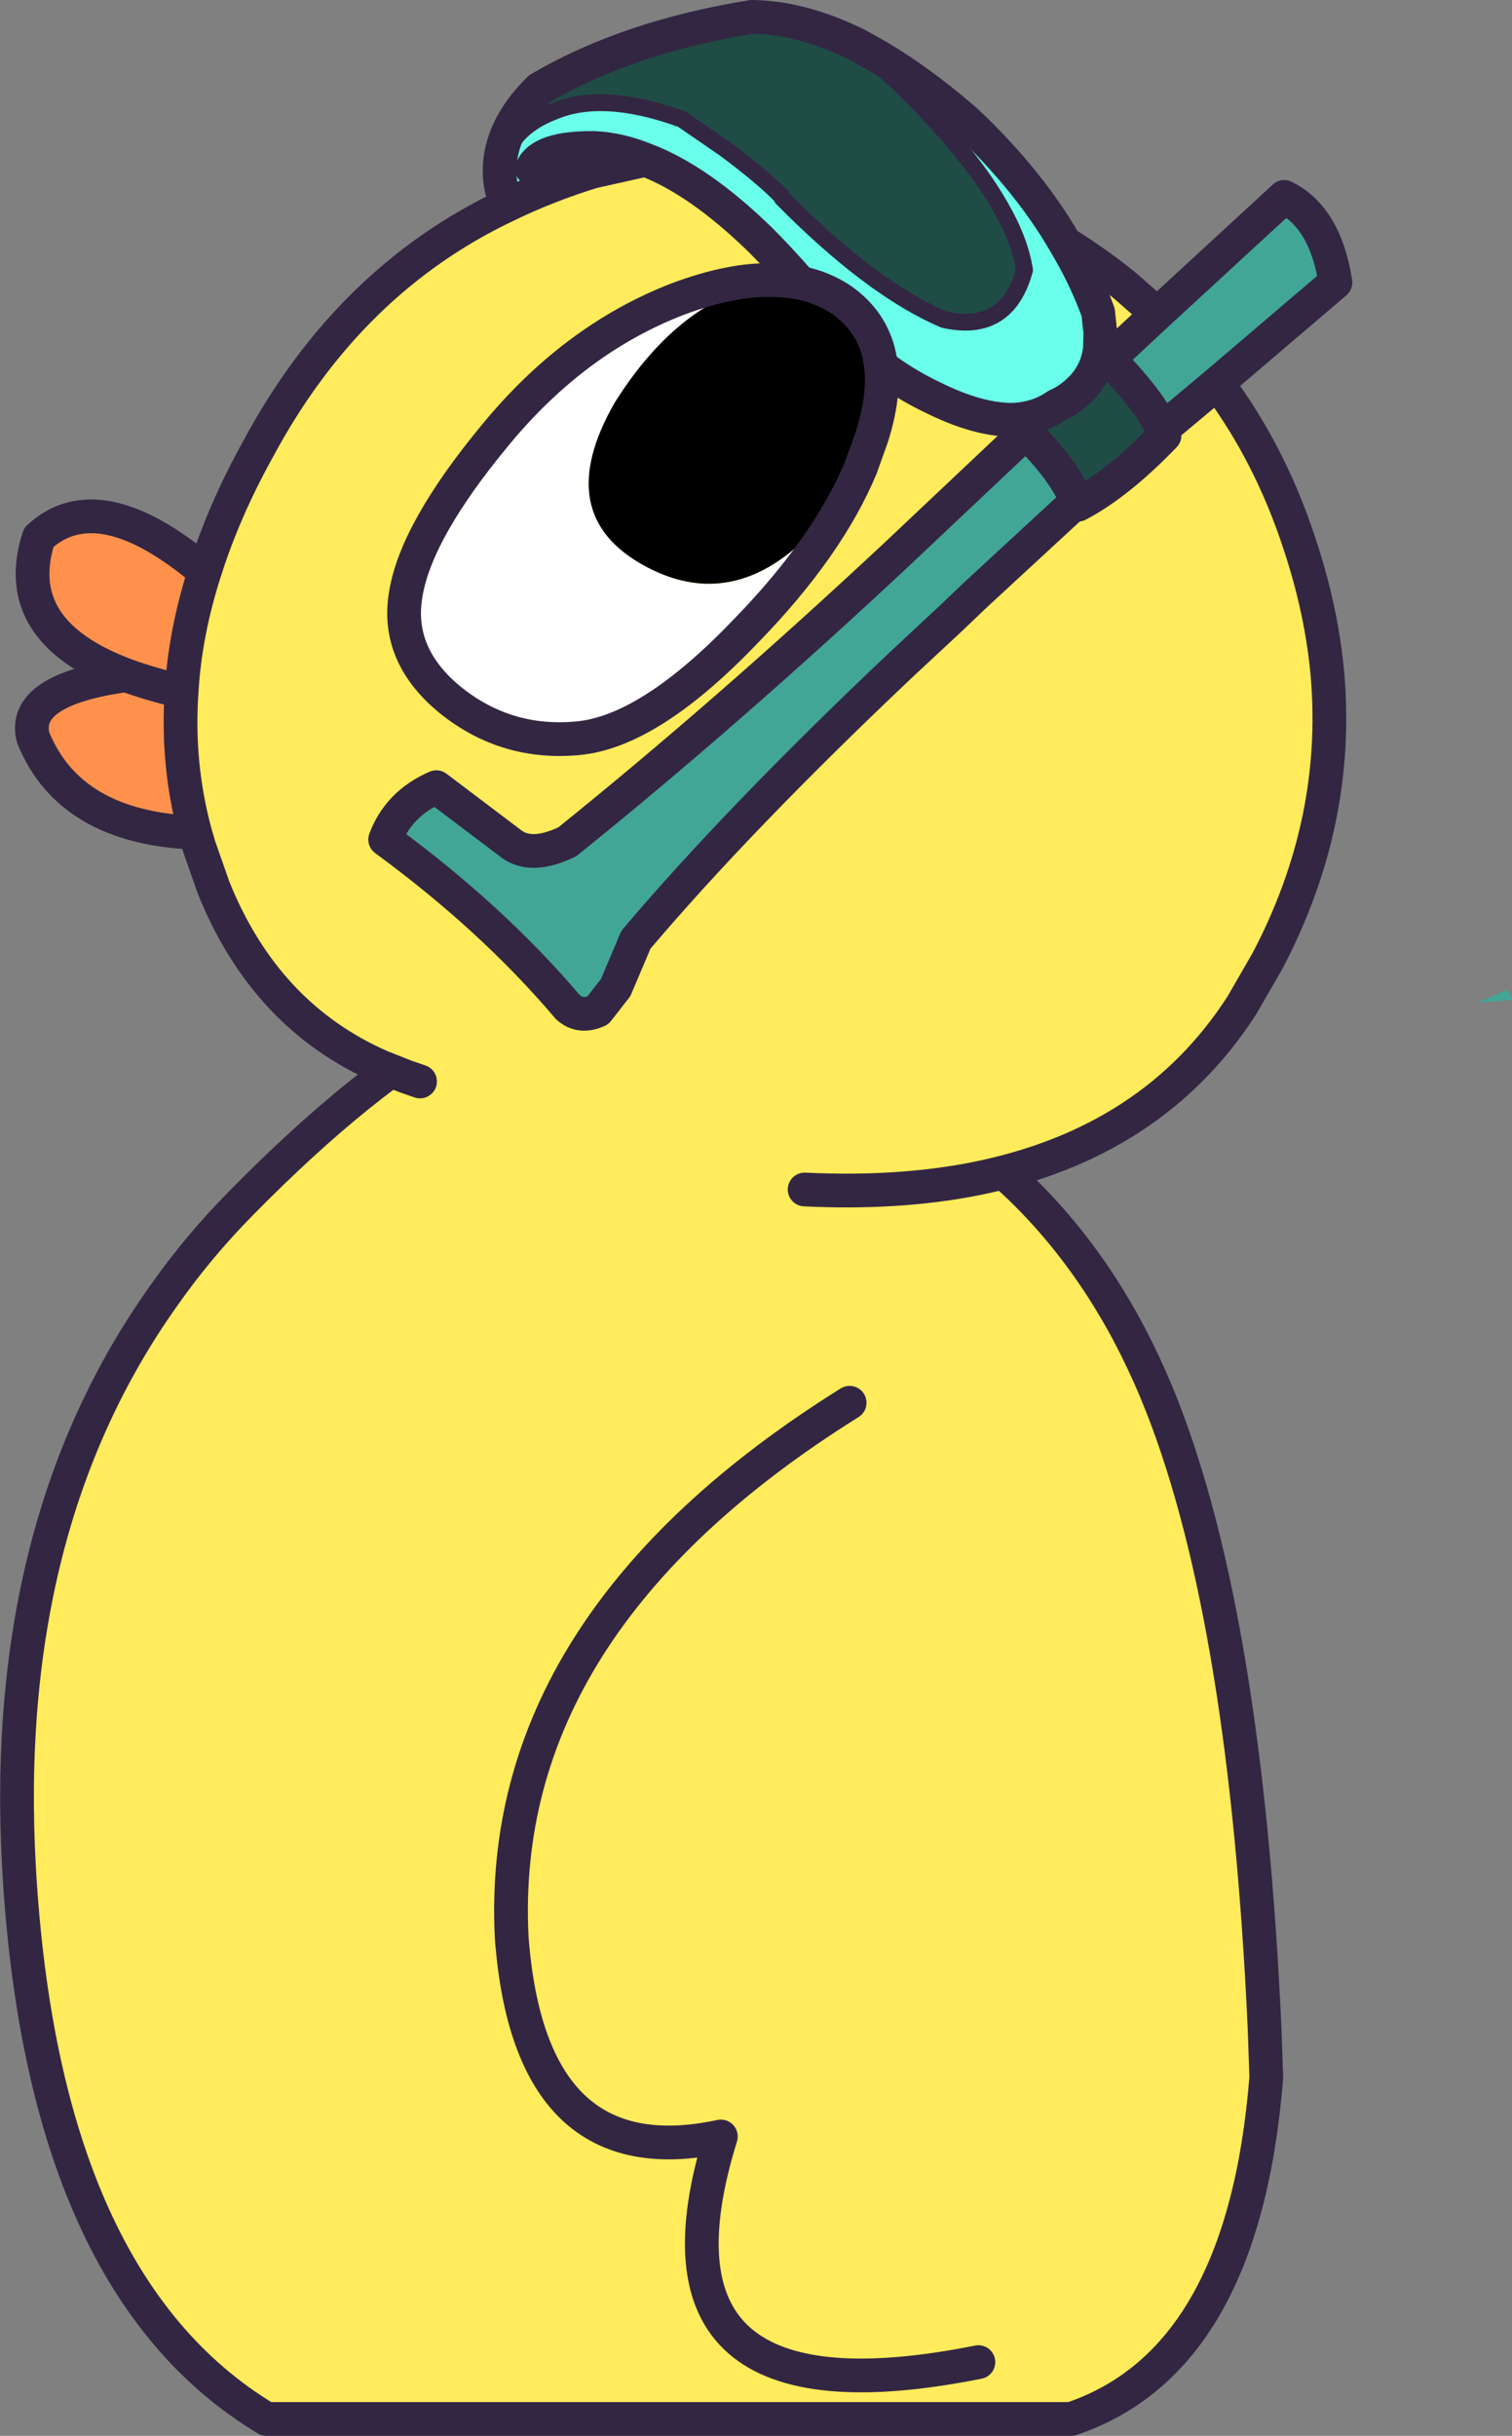 <?xml version="1.0" encoding="UTF-8" standalone="no"?>
<svg xmlns:xlink="http://www.w3.org/1999/xlink" height="216.45px" width="134.45px" xmlns="http://www.w3.org/2000/svg">
  <rect width="100%" height="100%" fill="#808080" stroke="none"/>
  <g transform="matrix(1.0, 0.0, 0.0, 1.0, 78.6, 115.15)">
    <path d="M24.75 9.85 Q32.2 28.9 33.85 65.1 L34.0 69.45 Q32.0 94.65 16.65 99.8 L-54.9 99.8 Q-74.75 87.9 -76.9 51.0 -78.65 20.5 -64.05 0.0 -61.0 -4.35 -57.15 -8.25 -35.25 -30.5 -21.25 -27.85 -7.3 -25.25 0.9 -17.65 12.65 -11.55 19.85 0.0 22.65 4.5 24.75 9.85 M8.4 94.75 Q-22.65 100.95 -14.5 74.7 -31.5 78.35 -33.1 57.0 -34.5 29.15 -3.05 9.5 -34.5 29.15 -33.1 57.0 -31.5 78.35 -14.5 74.7 -22.65 100.95 8.4 94.75" fill="#ffeb5b" fill-rule="evenodd" stroke="none"/>
    <path d="M55.45 -27.2 L55.85 -26.3 52.8 -26.05 55.45 -27.2" fill="#42a697" fill-rule="evenodd" stroke="none"/>
    <path d="M24.75 9.85 Q32.2 28.9 33.85 65.1 L34.0 69.45 Q32.0 94.65 16.65 99.8 L-54.9 99.8 Q-74.75 87.9 -76.9 51.0 -78.65 20.5 -64.05 0.0 -61.0 -4.35 -57.15 -8.25 -35.25 -30.5 -21.25 -27.85 -7.3 -25.25 0.9 -17.65 12.65 -11.55 19.85 0.0 22.65 4.5 24.75 9.85 M-3.05 9.5 Q-34.5 29.15 -33.1 57.0 -31.5 78.35 -14.5 74.7 -22.65 100.95 8.4 94.75" fill="none" stroke="#332643" stroke-linecap="round" stroke-linejoin="round" stroke-width="3.0"/>
    <path d="M29.65 -81.1 Q34.35 -74.8 36.95 -66.85 38.95 -60.85 39.45 -55.1 40.55 -42.0 34.1 -29.75 L31.85 -25.85 Q23.95 -13.55 8.1 -10.4 1.25 -9.05 -7.05 -9.45 -28.1 -10.05 -41.25 -19.05 L-42.55 -19.5 -44.7 -20.35 Q-55.0 -24.85 -59.6 -36.25 L-60.9 -39.95 -61.25 -41.15 Q-62.9 -47.25 -62.45 -53.7 -62.15 -58.9 -60.4 -64.35 -58.7 -69.75 -55.65 -75.25 -47.6 -90.25 -33.55 -96.9 -29.95 -98.65 -25.9 -99.9 L-21.2 -100.95 Q-16.45 -99.15 -11.0 -93.85 -8.3 -91.15 -5.45 -87.65 -1.3 -82.5 4.4 -79.8 8.45 -77.8 11.5 -77.85 L12.6 -76.7 1.15 -65.9 Q-14.05 -51.7 -28.15 -40.35 -31.25 -38.85 -33.05 -40.1 L-39.8 -45.2 Q-43.15 -43.75 -44.35 -40.55 -34.85 -33.6 -28.1 -25.65 -27.0 -24.65 -25.45 -25.35 L-23.85 -27.4 -22.05 -31.65 Q-12.85 -42.5 1.6 -56.15 L5.9 -60.15 8.1 -62.25 17.15 -70.6 17.25 -70.3 Q20.8 -72.15 24.95 -76.45 L24.75 -77.0 29.65 -81.1 M16.1 -93.55 Q19.0 -91.75 21.45 -89.75 L24.3 -87.25 20.0 -83.25 19.2 -84.1 19.25 -85.55 19.05 -87.4 Q17.9 -90.55 16.1 -93.55" fill="#ffeb5b" fill-rule="evenodd" stroke="none"/>
    <path d="M24.3 -87.25 L35.6 -97.65 Q39.25 -95.85 40.15 -90.05 L29.65 -81.1 24.75 -77.0 Q23.7 -79.45 20.0 -83.25 L24.3 -87.25 M17.15 -70.6 L8.1 -62.25 7.2 -62.7 5.9 -60.15 1.6 -56.15 Q-12.85 -42.5 -22.05 -31.65 L-23.85 -27.4 -25.45 -25.35 Q-27.0 -24.65 -28.1 -25.65 -34.85 -33.6 -44.35 -40.55 -43.15 -43.75 -39.8 -45.2 L-33.05 -40.1 Q-31.25 -38.85 -28.15 -40.35 -14.05 -51.7 1.15 -65.9 L12.6 -76.7 13.9 -75.4 Q16.3 -72.75 17.15 -70.6" fill="#42a697" fill-rule="evenodd" stroke="none"/>
    <path d="M-61.25 -41.15 Q-72.4 -41.6 -75.65 -49.6 -76.75 -53.85 -67.4 -55.15 -77.85 -59.05 -75.15 -67.4 -69.85 -72.3 -60.4 -64.35 -62.15 -58.9 -62.45 -53.7 -65.2 -54.35 -67.4 -55.15 -65.2 -54.35 -62.45 -53.7 -62.9 -47.25 -61.25 -41.15" fill="#ff914d" fill-rule="evenodd" stroke="none"/>
    <path d="M-34.15 -99.35 Q-34.45 -103.5 -30.65 -107.25 -22.85 -111.85 -11.75 -113.65 -7.3 -113.6 -2.35 -111.15 L-2.05 -110.85 Q6.95 -102.85 10.4 -96.7 12.1 -93.75 12.5 -91.15 10.95 -85.5 5.35 -86.75 -1.1 -89.5 -9.05 -97.55 L-9.05 -97.65 Q-10.8 -99.45 -14.1 -101.9 L-17.95 -104.55 Q-24.95 -107.1 -29.35 -105.25 -33.8 -103.55 -34.15 -99.35 M20.0 -83.25 Q23.7 -79.45 24.75 -77.0 L24.95 -76.45 Q20.8 -72.15 17.25 -70.3 L17.15 -70.6 Q16.3 -72.75 13.9 -75.4 L12.6 -76.7 11.5 -77.85 Q13.7 -77.95 15.35 -79.1 L16.05 -79.45 Q18.85 -81.2 19.2 -84.1 L20.0 -83.25" fill="#1f4d46" fill-rule="evenodd" stroke="none"/>
    <path d="M-33.55 -96.9 Q-34.05 -98.2 -34.15 -99.35 -33.8 -103.55 -29.35 -105.25 -24.95 -107.1 -17.95 -104.55 L-14.1 -101.9 Q-10.8 -99.45 -9.05 -97.65 L-9.05 -97.55 Q-1.1 -89.5 5.35 -86.75 10.95 -85.5 12.5 -91.15 12.1 -93.75 10.4 -96.7 6.95 -102.85 -2.05 -110.85 L-2.35 -111.15 -2.0 -110.95 Q2.45 -108.6 7.35 -104.35 12.9 -99.1 16.1 -93.55 17.9 -90.55 19.05 -87.4 L19.25 -85.55 19.2 -84.1 Q18.85 -81.2 16.05 -79.45 L15.35 -79.1 Q13.7 -77.95 11.5 -77.85 8.45 -77.8 4.4 -79.8 -1.3 -82.5 -5.45 -87.65 -8.3 -91.15 -11.0 -93.85 -16.45 -99.15 -21.2 -100.95 L-25.9 -99.9 Q-29.95 -98.65 -33.55 -96.9 M-31.3 -100.15 Q-30.5 -102.05 -25.75 -102.0 -23.55 -101.9 -21.2 -100.95 -23.55 -101.9 -25.75 -102.0 -30.5 -102.05 -31.3 -100.15" fill="#69ffea" fill-rule="evenodd" stroke="none"/>
    <path d="M24.3 -87.25 L35.6 -97.65 Q39.25 -95.85 40.15 -90.05 L29.65 -81.1 Q34.35 -74.8 36.95 -66.85 38.95 -60.85 39.45 -55.1 40.55 -42.0 34.1 -29.75 L31.85 -25.85 Q23.95 -13.55 8.1 -10.4 1.25 -9.05 -7.05 -9.45 M-41.25 -19.05 L-42.55 -19.5 -44.7 -20.35 Q-55.0 -24.85 -59.6 -36.25 L-60.9 -39.95 -61.25 -41.15 Q-72.4 -41.6 -75.65 -49.6 -76.75 -53.85 -67.4 -55.15 -77.85 -59.05 -75.15 -67.4 -69.85 -72.3 -60.4 -64.35 -58.7 -69.75 -55.65 -75.25 -47.6 -90.25 -33.55 -96.9 -34.05 -98.2 -34.15 -99.35 -34.45 -103.5 -30.65 -107.25 -22.85 -111.85 -11.75 -113.65 -7.3 -113.6 -2.35 -111.15 L-2.0 -110.95 Q2.45 -108.6 7.35 -104.35 12.9 -99.1 16.1 -93.55 19.0 -91.75 21.45 -89.75 L24.3 -87.25 20.0 -83.25 Q23.7 -79.45 24.75 -77.0 L29.65 -81.1 M24.75 -77.0 L24.95 -76.45 Q20.8 -72.15 17.25 -70.3 L17.15 -70.6 8.1 -62.25 5.9 -60.15 1.6 -56.15 Q-12.85 -42.5 -22.05 -31.65 L-23.85 -27.4 -25.45 -25.35 Q-27.0 -24.65 -28.1 -25.65 -34.85 -33.6 -44.35 -40.55 -43.15 -43.75 -39.8 -45.2 L-33.05 -40.1 Q-31.25 -38.85 -28.15 -40.35 -14.05 -51.7 1.15 -65.9 L12.6 -76.7 11.5 -77.85 Q8.45 -77.8 4.4 -79.8 -1.3 -82.5 -5.45 -87.65 -8.3 -91.15 -11.0 -93.85 -16.45 -99.15 -21.2 -100.95 L-25.9 -99.9 Q-29.95 -98.65 -33.55 -96.9 M16.1 -93.55 Q17.9 -90.55 19.05 -87.4 L19.25 -85.55 19.2 -84.1 20.0 -83.25 M19.2 -84.1 Q18.85 -81.2 16.05 -79.45 L15.35 -79.1 Q13.7 -77.95 11.5 -77.85 M17.15 -70.6 Q16.3 -72.75 13.9 -75.4 L12.6 -76.7 M-21.2 -100.95 Q-23.55 -101.9 -25.75 -102.0 -30.5 -102.05 -31.3 -100.15 M-67.4 -55.15 Q-65.2 -54.35 -62.45 -53.7 -62.15 -58.9 -60.4 -64.35 M-61.25 -41.15 Q-62.9 -47.25 -62.45 -53.7" fill="none" stroke="#332643" stroke-linecap="round" stroke-linejoin="round" stroke-width="3.0"/>
    <path d="M-34.15 -99.35 Q-33.8 -103.55 -29.35 -105.25 -24.95 -107.1 -17.95 -104.55 L-14.1 -101.9 Q-10.8 -99.45 -9.05 -97.65 L-9.05 -97.55 Q-1.1 -89.5 5.35 -86.75 10.95 -85.5 12.5 -91.15 12.1 -93.75 10.4 -96.7 6.95 -102.85 -2.05 -110.85 L-2.35 -111.15" fill="none" stroke="#332643" stroke-linecap="round" stroke-linejoin="round" stroke-width="1.5"/>
    <path d="M-2.05 -73.6 Q-5.0 -66.55 -12.25 -59.1 -20.8 -50.15 -27.2 -49.55 -33.55 -48.95 -38.5 -52.9 -43.5 -56.95 -42.5 -62.45 -41.55 -68.05 -34.55 -76.5 -27.55 -85.0 -18.4 -88.55 -13.5 -90.4 -9.75 -90.25 -18.1 -88.7 -23.95 -79.35 -29.65 -69.4 -21.25 -64.85 -10.9 -59.25 -2.05 -73.6" fill="#ffffff" fill-rule="evenodd" stroke="none"/>
    <path d="M-9.75 -90.25 Q-6.25 -90.2 -3.7 -88.45 1.55 -84.7 -1.05 -76.4 L-2.05 -73.6 Q-10.9 -59.25 -21.25 -64.85 -29.65 -69.4 -23.95 -79.35 -18.1 -88.7 -9.75 -90.25" fill="#000000" fill-rule="evenodd" stroke="none"/>
    <path d="M-2.05 -73.6 Q-5.0 -66.55 -12.25 -59.1 -20.8 -50.15 -27.2 -49.55 -33.55 -48.95 -38.5 -52.9 -43.5 -56.95 -42.5 -62.45 -41.55 -68.05 -34.55 -76.5 -27.55 -85.0 -18.4 -88.55 -13.5 -90.4 -9.75 -90.25 -6.25 -90.2 -3.7 -88.45 1.55 -84.7 -1.05 -76.4 L-2.05 -73.6 Z" fill="none" stroke="#332643" stroke-linecap="round" stroke-linejoin="round" stroke-width="3.0"/>
  </g>
</svg>
